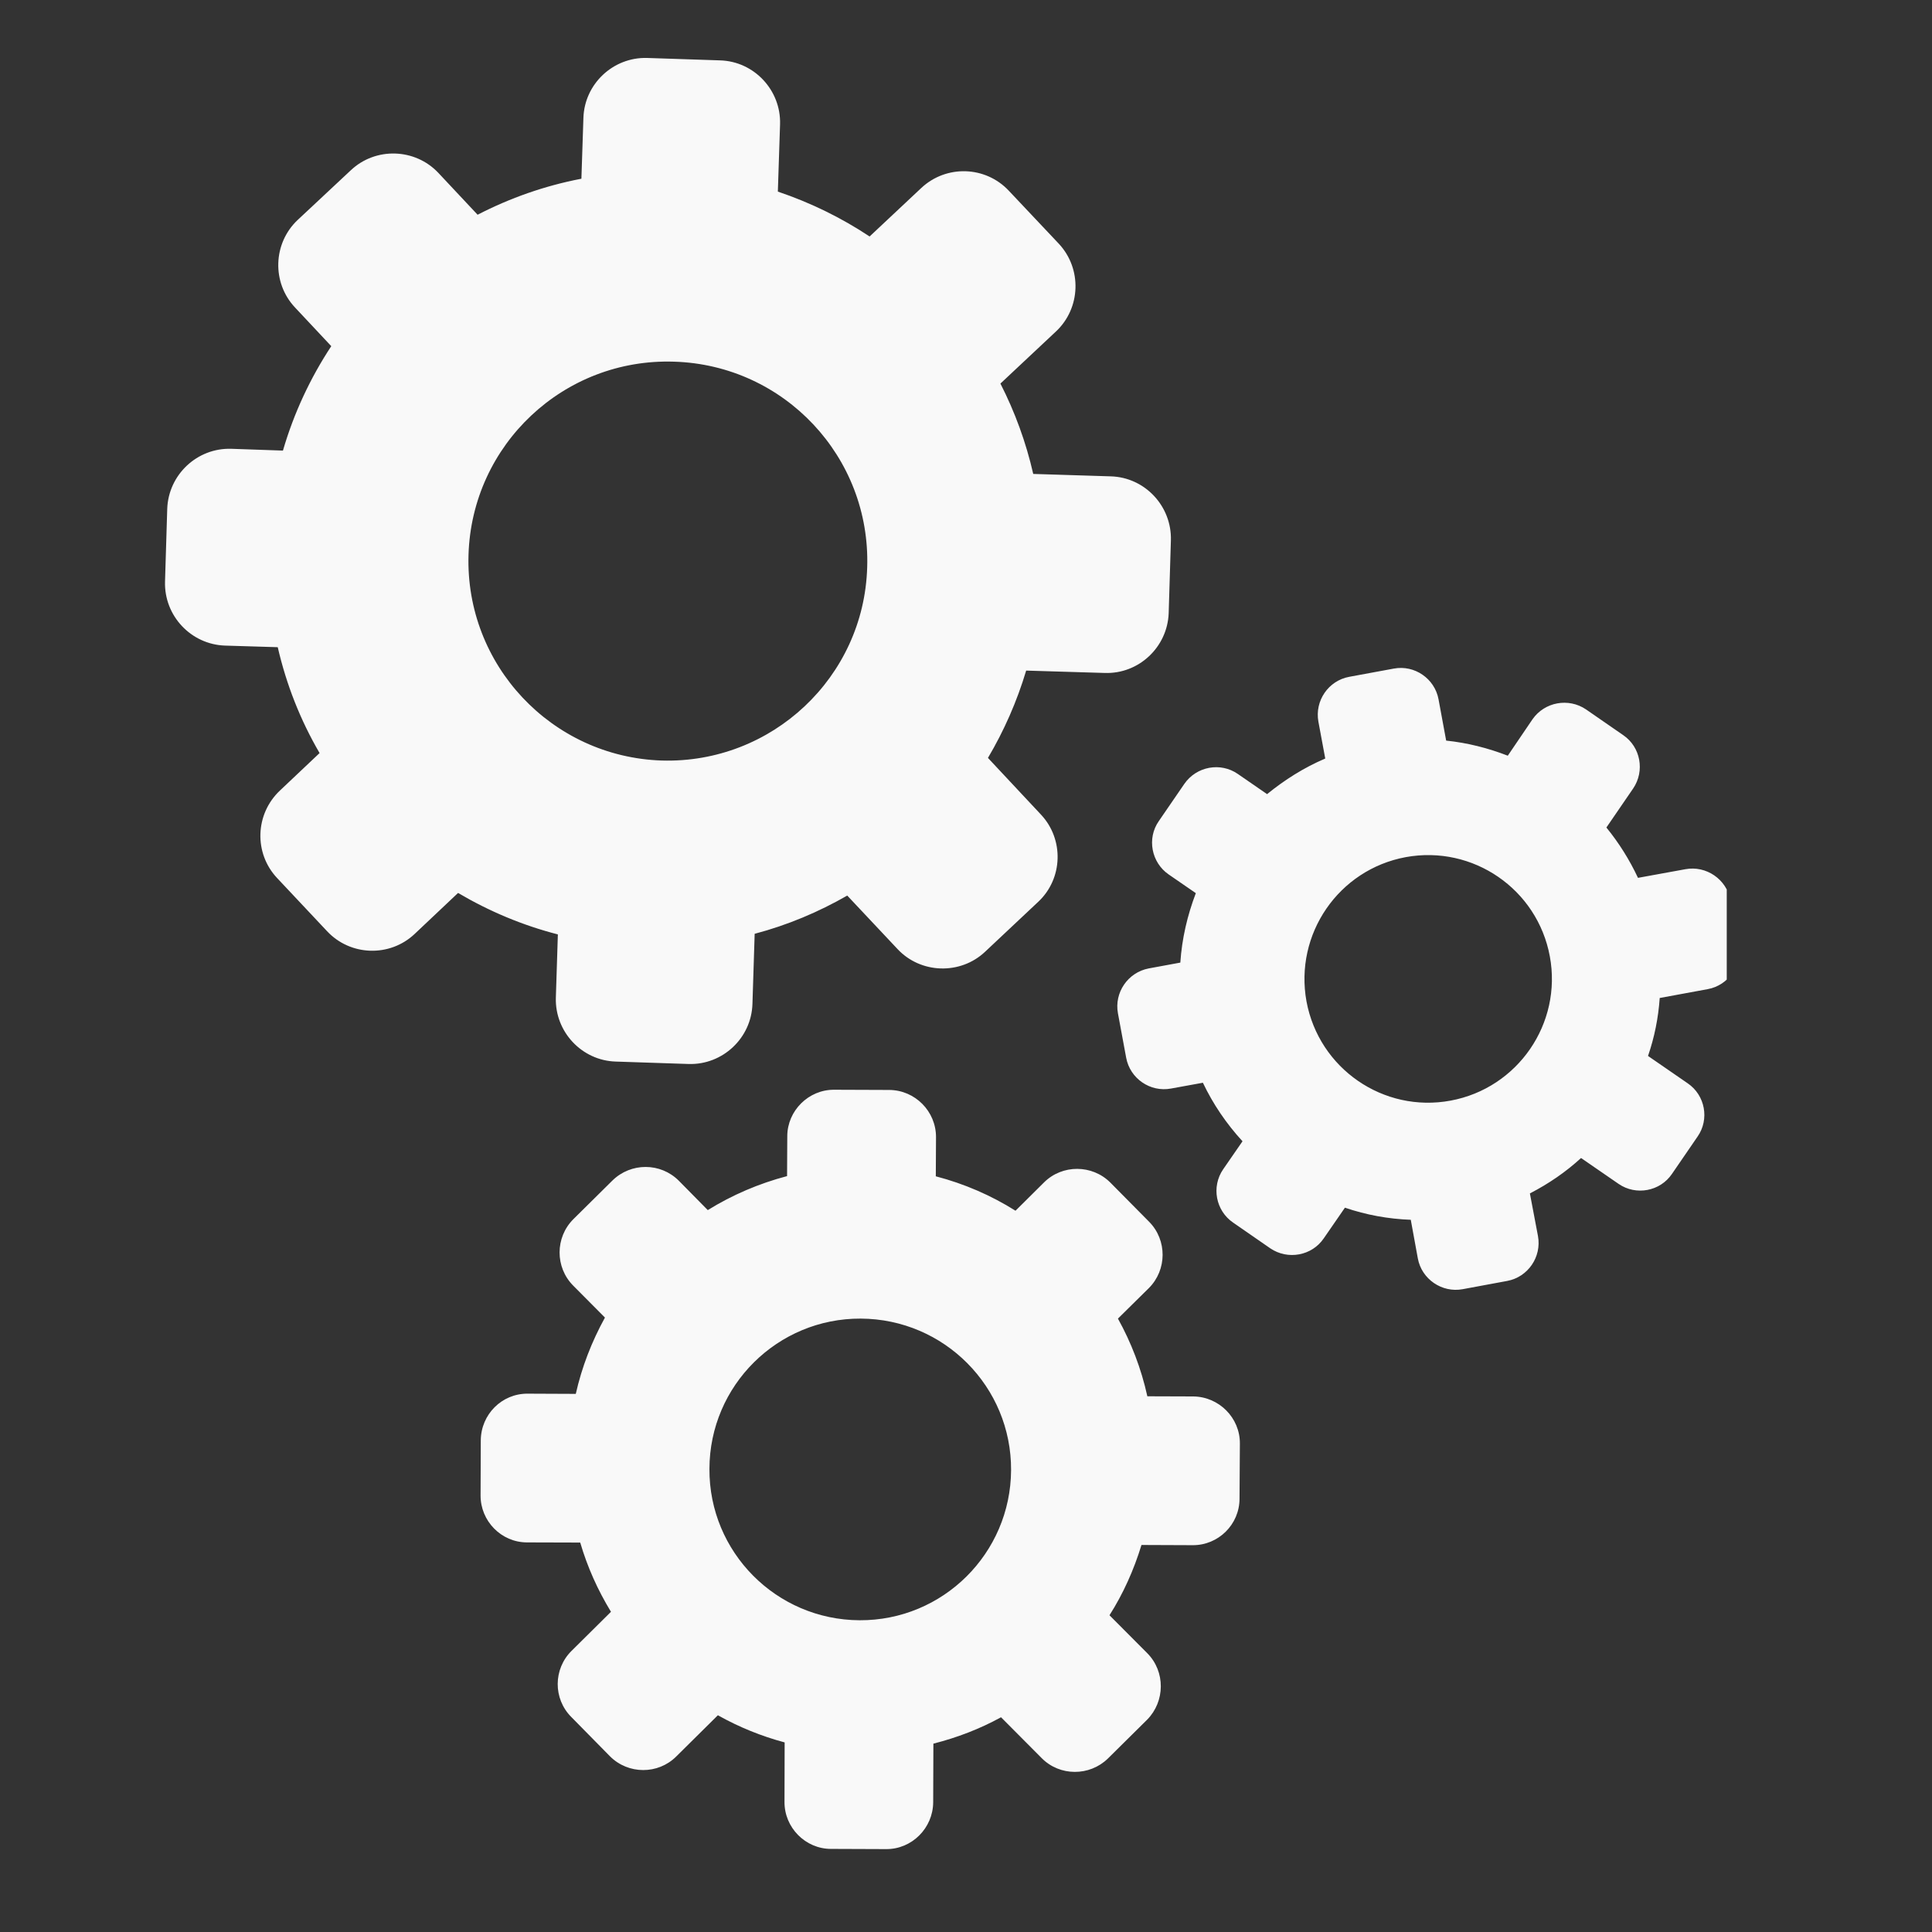 <svg xmlns="http://www.w3.org/2000/svg" xmlns:xlink="http://www.w3.org/1999/xlink" width="50" zoomAndPan="magnify" viewBox="0 0 37.5 37.5" height="50" preserveAspectRatio="xMidYMid meet" version="1.0"><rect x="0" y="0" width="37.5" height="37.5" fill="#333333" stroke="none"/><defs><clipPath id="8c8a2ada42"><path d="M 3.172 1.105 L 33.516 1.105 L 33.516 35.891 L 3.172 35.891 Z M 3.172 1.105 " clip-rule="nonzero"/></clipPath></defs><g clip-path="url(#8c8a2ada42)"><path fill="#f9f9f9" d="M 24.066 28.02 L 24.059 29.09 C 24.059 29.59 23.648 29.996 23.148 29.992 L 22.156 29.988 C 22.008 30.473 21.801 30.934 21.535 31.352 L 22.27 32.09 C 22.621 32.445 22.617 33.023 22.266 33.379 L 21.504 34.133 C 21.148 34.48 20.57 34.48 20.219 34.125 L 19.43 33.332 C 19.016 33.559 18.578 33.727 18.117 33.844 L 18.113 34.984 C 18.109 35.484 17.699 35.895 17.199 35.891 L 16.129 35.887 C 15.633 35.887 15.223 35.473 15.227 34.973 L 15.23 33.82 C 14.777 33.699 14.344 33.523 13.934 33.293 L 13.125 34.094 C 12.773 34.445 12.195 34.445 11.84 34.09 L 11.09 33.328 C 10.734 32.973 10.738 32.395 11.094 32.043 L 11.859 31.285 C 11.602 30.863 11.402 30.418 11.262 29.941 L 10.23 29.938 C 9.73 29.938 9.324 29.523 9.328 29.023 L 9.332 27.957 C 9.336 27.453 9.742 27.047 10.242 27.051 L 11.176 27.055 C 11.293 26.535 11.484 26.043 11.742 25.574 L 11.125 24.953 C 10.773 24.598 10.773 24.02 11.129 23.664 L 11.887 22.914 C 12.246 22.562 12.82 22.562 13.176 22.918 L 13.738 23.488 C 14.211 23.195 14.727 22.973 15.277 22.828 L 15.281 22.055 C 15.281 21.559 15.695 21.148 16.191 21.152 L 17.262 21.156 C 17.762 21.16 18.168 21.57 18.168 22.07 L 18.164 22.832 C 18.719 22.977 19.238 23.203 19.711 23.5 L 20.266 22.949 C 20.621 22.598 21.199 22.602 21.551 22.953 L 22.305 23.715 C 22.656 24.07 22.652 24.648 22.301 25 L 21.699 25.594 C 21.957 26.059 22.152 26.566 22.27 27.102 L 23.16 27.105 C 23.66 27.109 24.07 27.52 24.066 28.02 Z M 13.086 7.02 C 15.223 7.086 16.902 8.871 16.832 11.012 C 16.77 13.148 14.98 14.824 12.844 14.762 C 10.707 14.691 9.027 12.906 9.094 10.766 C 9.16 8.629 10.945 6.949 13.086 7.02 Z M 19.625 28.535 C 19.617 30.152 18.301 31.457 16.684 31.449 C 15.066 31.441 13.762 30.125 13.77 28.512 C 13.773 26.891 15.094 25.586 16.707 25.594 C 18.328 25.602 19.633 26.918 19.625 28.535 Z M 27.285 16.637 C 28.59 16.398 29.84 17.258 30.082 18.562 C 30.324 19.867 29.461 21.121 28.156 21.363 C 26.852 21.605 25.602 20.742 25.359 19.438 C 25.121 18.133 25.98 16.879 27.285 16.637 Z M 12.562 1.125 L 13.977 1.172 C 14.637 1.191 15.16 1.75 15.141 2.41 L 15.098 3.719 C 15.734 3.934 16.332 4.227 16.879 4.59 L 17.883 3.648 C 18.367 3.195 19.129 3.219 19.582 3.703 L 20.551 4.73 C 21.004 5.215 20.98 5.98 20.496 6.434 L 19.418 7.445 C 19.699 7.996 19.914 8.582 20.055 9.199 L 21.562 9.246 C 22.223 9.266 22.746 9.824 22.727 10.488 L 22.684 11.902 C 22.66 12.559 22.105 13.086 21.441 13.062 L 19.918 13.016 C 19.738 13.617 19.488 14.184 19.176 14.711 L 20.203 15.809 C 20.656 16.289 20.633 17.055 20.152 17.504 L 19.121 18.473 C 18.641 18.926 17.871 18.902 17.422 18.422 L 16.445 17.383 C 15.887 17.703 15.285 17.957 14.648 18.125 L 14.605 19.484 C 14.586 20.148 14.027 20.672 13.367 20.652 L 11.953 20.605 C 11.293 20.586 10.77 20.027 10.789 19.367 L 10.828 18.137 C 10.145 17.961 9.5 17.691 8.891 17.332 L 8.047 18.129 C 7.566 18.582 6.801 18.559 6.348 18.074 L 5.379 17.043 C 4.926 16.562 4.949 15.801 5.434 15.344 L 6.203 14.617 C 5.828 13.973 5.559 13.289 5.391 12.562 L 4.367 12.531 C 3.707 12.508 3.184 11.953 3.203 11.289 L 3.246 9.875 C 3.27 9.215 3.824 8.691 4.488 8.711 L 5.492 8.746 C 5.703 8.02 6.023 7.336 6.43 6.719 L 5.727 5.969 C 5.273 5.488 5.297 4.723 5.777 4.27 L 6.809 3.305 C 7.289 2.852 8.055 2.875 8.508 3.355 L 9.27 4.168 C 9.898 3.844 10.574 3.605 11.285 3.469 L 11.324 2.289 C 11.344 1.629 11.902 1.105 12.562 1.125 Z M 26.188 13.137 L 27.055 12.977 C 27.457 12.902 27.848 13.172 27.922 13.574 L 28.07 14.375 C 28.484 14.418 28.883 14.52 29.266 14.668 L 29.746 13.961 C 29.98 13.625 30.445 13.539 30.785 13.77 L 31.508 14.27 C 31.844 14.5 31.93 14.965 31.699 15.305 L 31.18 16.062 C 31.422 16.359 31.629 16.688 31.793 17.039 L 32.715 16.871 C 33.117 16.797 33.512 17.066 33.586 17.469 L 33.746 18.332 C 33.82 18.734 33.551 19.125 33.148 19.199 L 32.215 19.371 C 32.188 19.758 32.113 20.133 31.988 20.496 L 32.758 21.027 C 33.098 21.258 33.184 21.727 32.949 22.062 L 32.453 22.785 C 32.223 23.125 31.754 23.211 31.418 22.98 L 30.688 22.477 C 30.395 22.746 30.059 22.977 29.695 23.164 L 29.852 23.992 C 29.926 24.398 29.656 24.789 29.254 24.863 L 28.391 25.023 C 27.988 25.098 27.594 24.828 27.52 24.426 L 27.383 23.676 C 26.945 23.66 26.52 23.582 26.105 23.441 L 25.695 24.035 C 25.465 24.375 24.996 24.461 24.656 24.23 L 23.934 23.73 C 23.598 23.5 23.508 23.035 23.742 22.695 L 24.117 22.152 C 23.805 21.812 23.547 21.434 23.348 21.016 L 22.727 21.129 C 22.324 21.203 21.934 20.934 21.859 20.531 L 21.699 19.668 C 21.625 19.266 21.891 18.875 22.297 18.797 L 22.91 18.684 C 22.941 18.219 23.047 17.766 23.211 17.336 L 22.684 16.973 C 22.348 16.742 22.258 16.273 22.492 15.938 L 22.988 15.215 C 23.223 14.875 23.691 14.789 24.027 15.023 L 24.594 15.414 C 24.934 15.137 25.312 14.898 25.723 14.723 L 25.59 14.008 C 25.516 13.602 25.785 13.211 26.188 13.137 Z M 26.188 13.137 " fill-opacity="1" fill-rule="evenodd"/></g></svg>